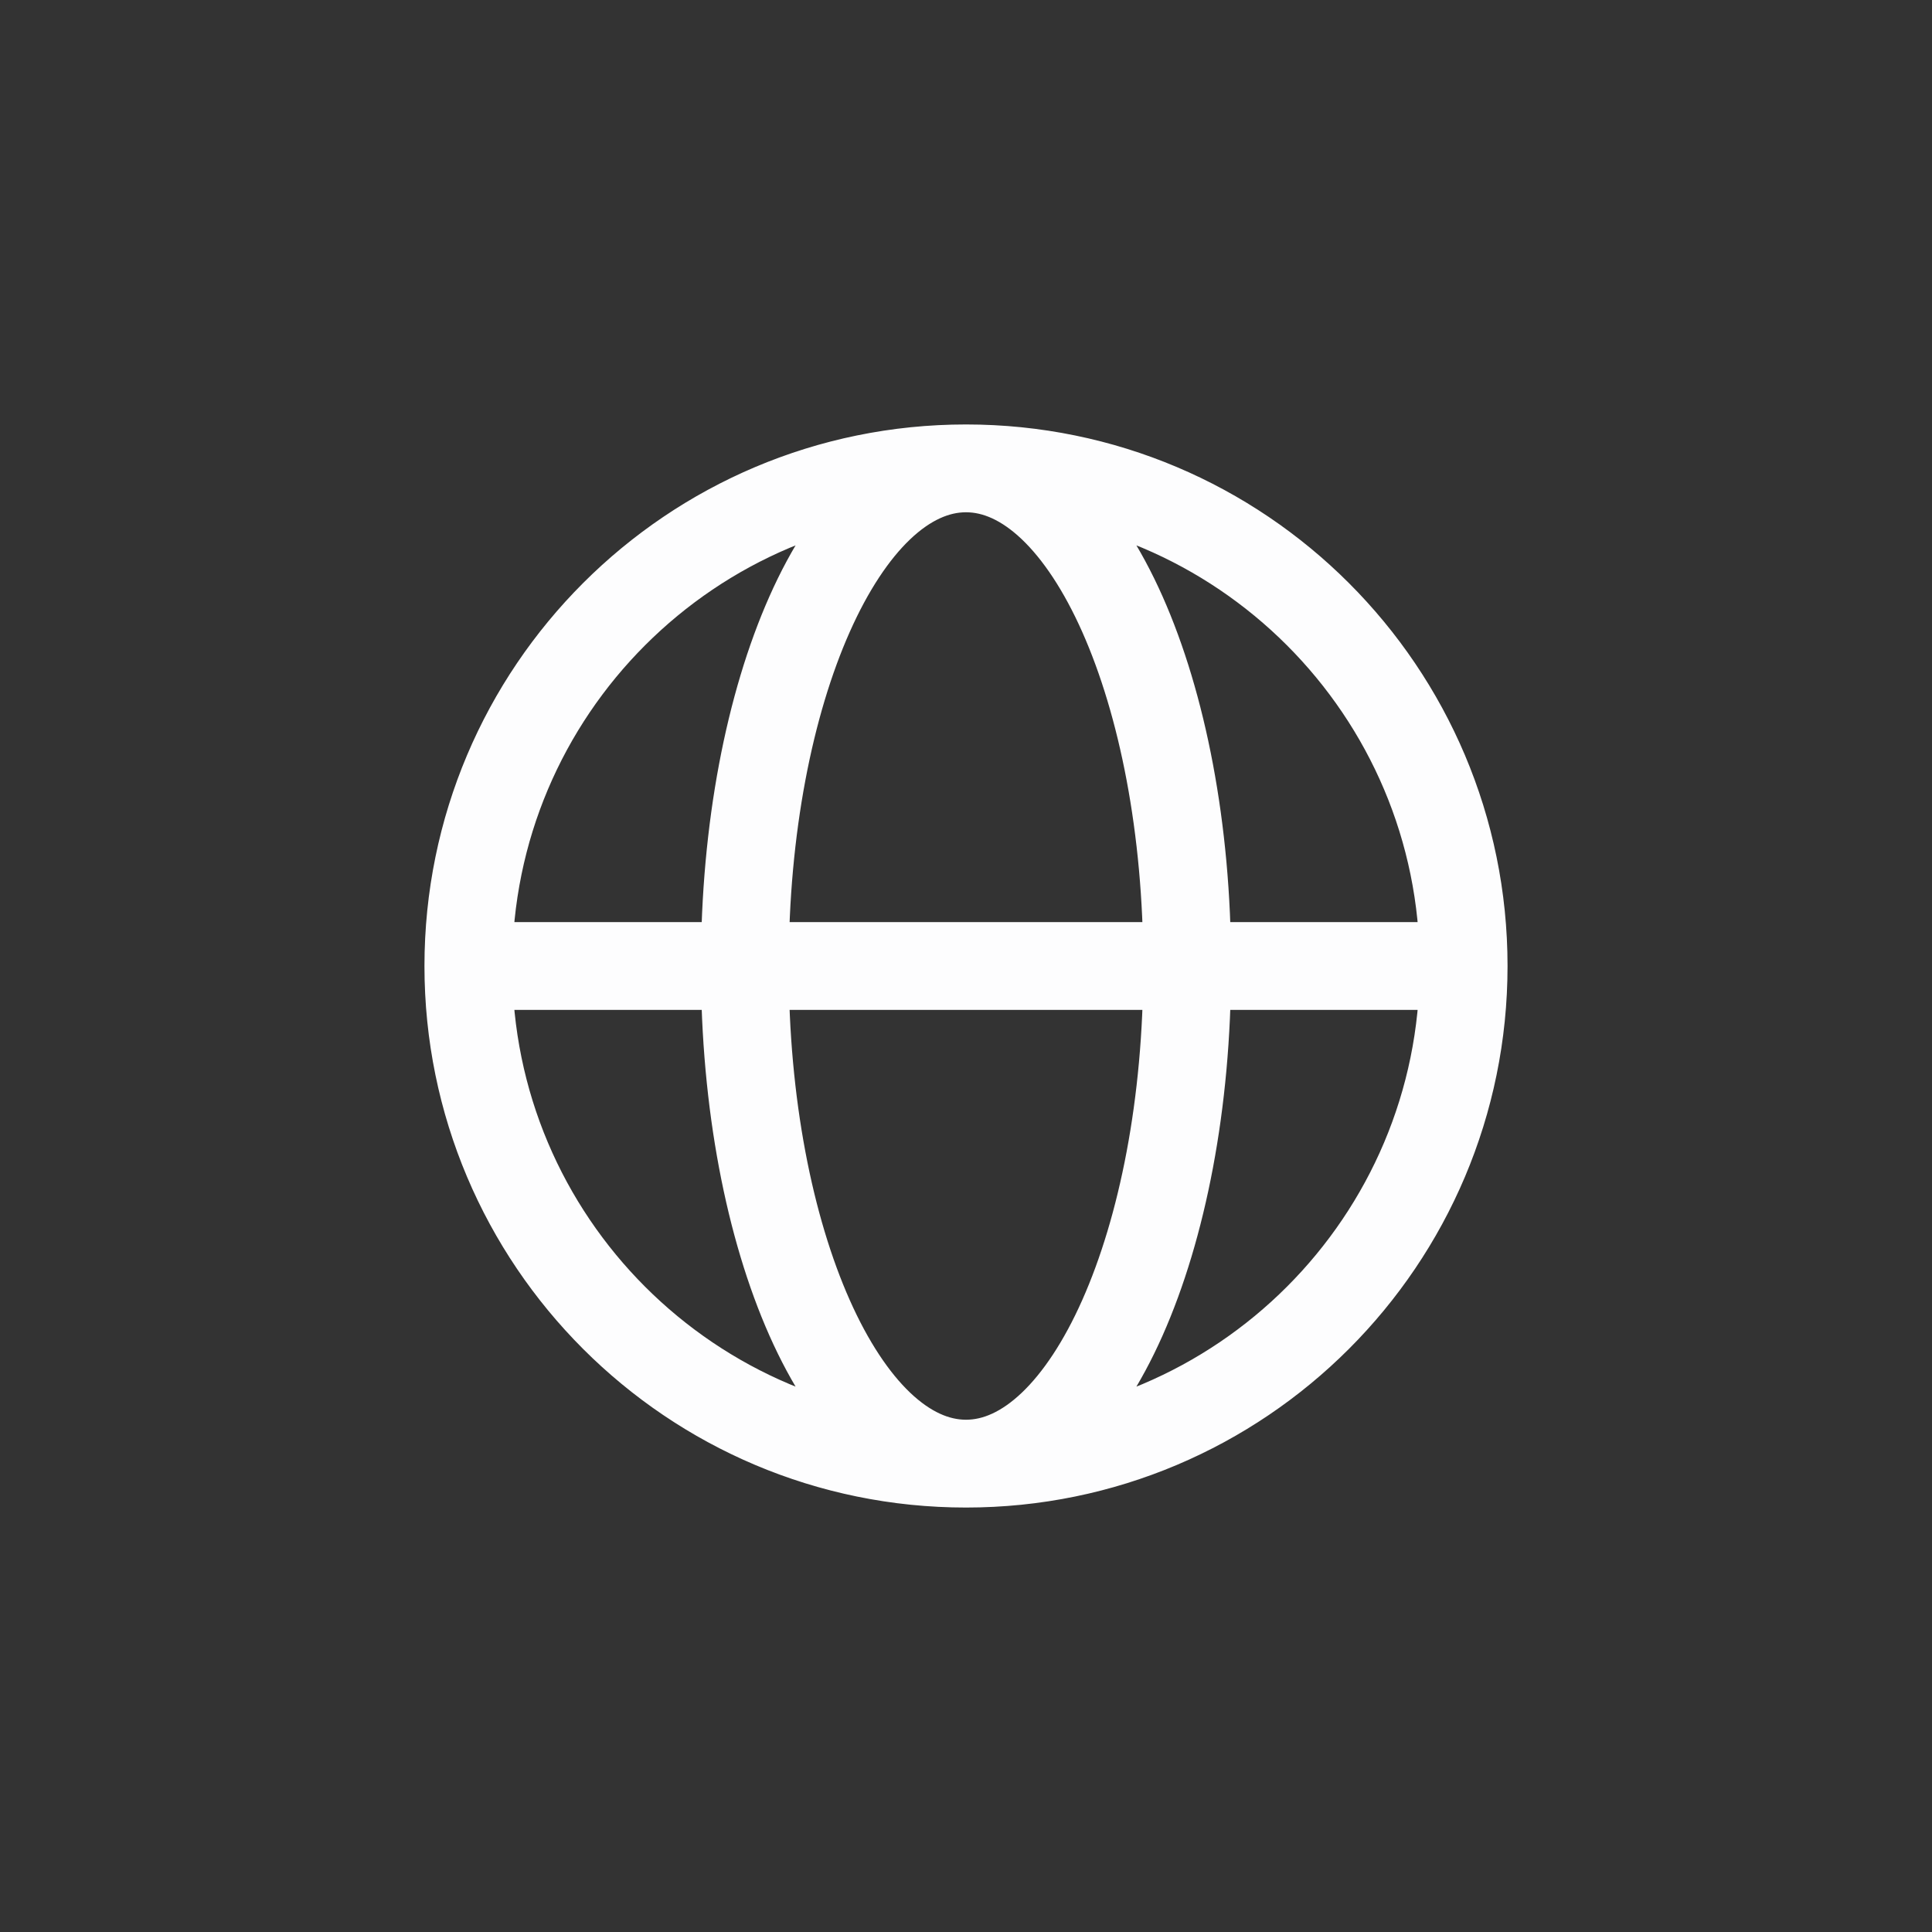 <svg width="33" height="33" viewBox="0 0 33 33" fill="none" xmlns="http://www.w3.org/2000/svg">
<rect x="0" y="0" width="33" height="33" fill="#333333" stroke="none"/>
<path d="M8 16.5H12.722M8 16.5C8 21.194 11.806 25 16.5 25M8 16.5C8 11.806 11.806 8 16.5 8M12.722 16.5H20.278M12.722 16.5C12.722 21.194 14.414 25 16.5 25M12.722 16.5C12.722 11.806 14.414 8 16.5 8M20.278 16.5H25M20.278 16.5C20.278 11.806 18.586 8 16.5 8M20.278 16.5C20.278 21.194 18.586 25 16.5 25M25 16.5C25 11.806 21.194 8 16.5 8M25 16.5C25 21.194 21.194 25 16.5 25" stroke="#FDFDFE" stroke-width="1.5" stroke-linecap="round" stroke-linejoin="round"/>
</svg>
